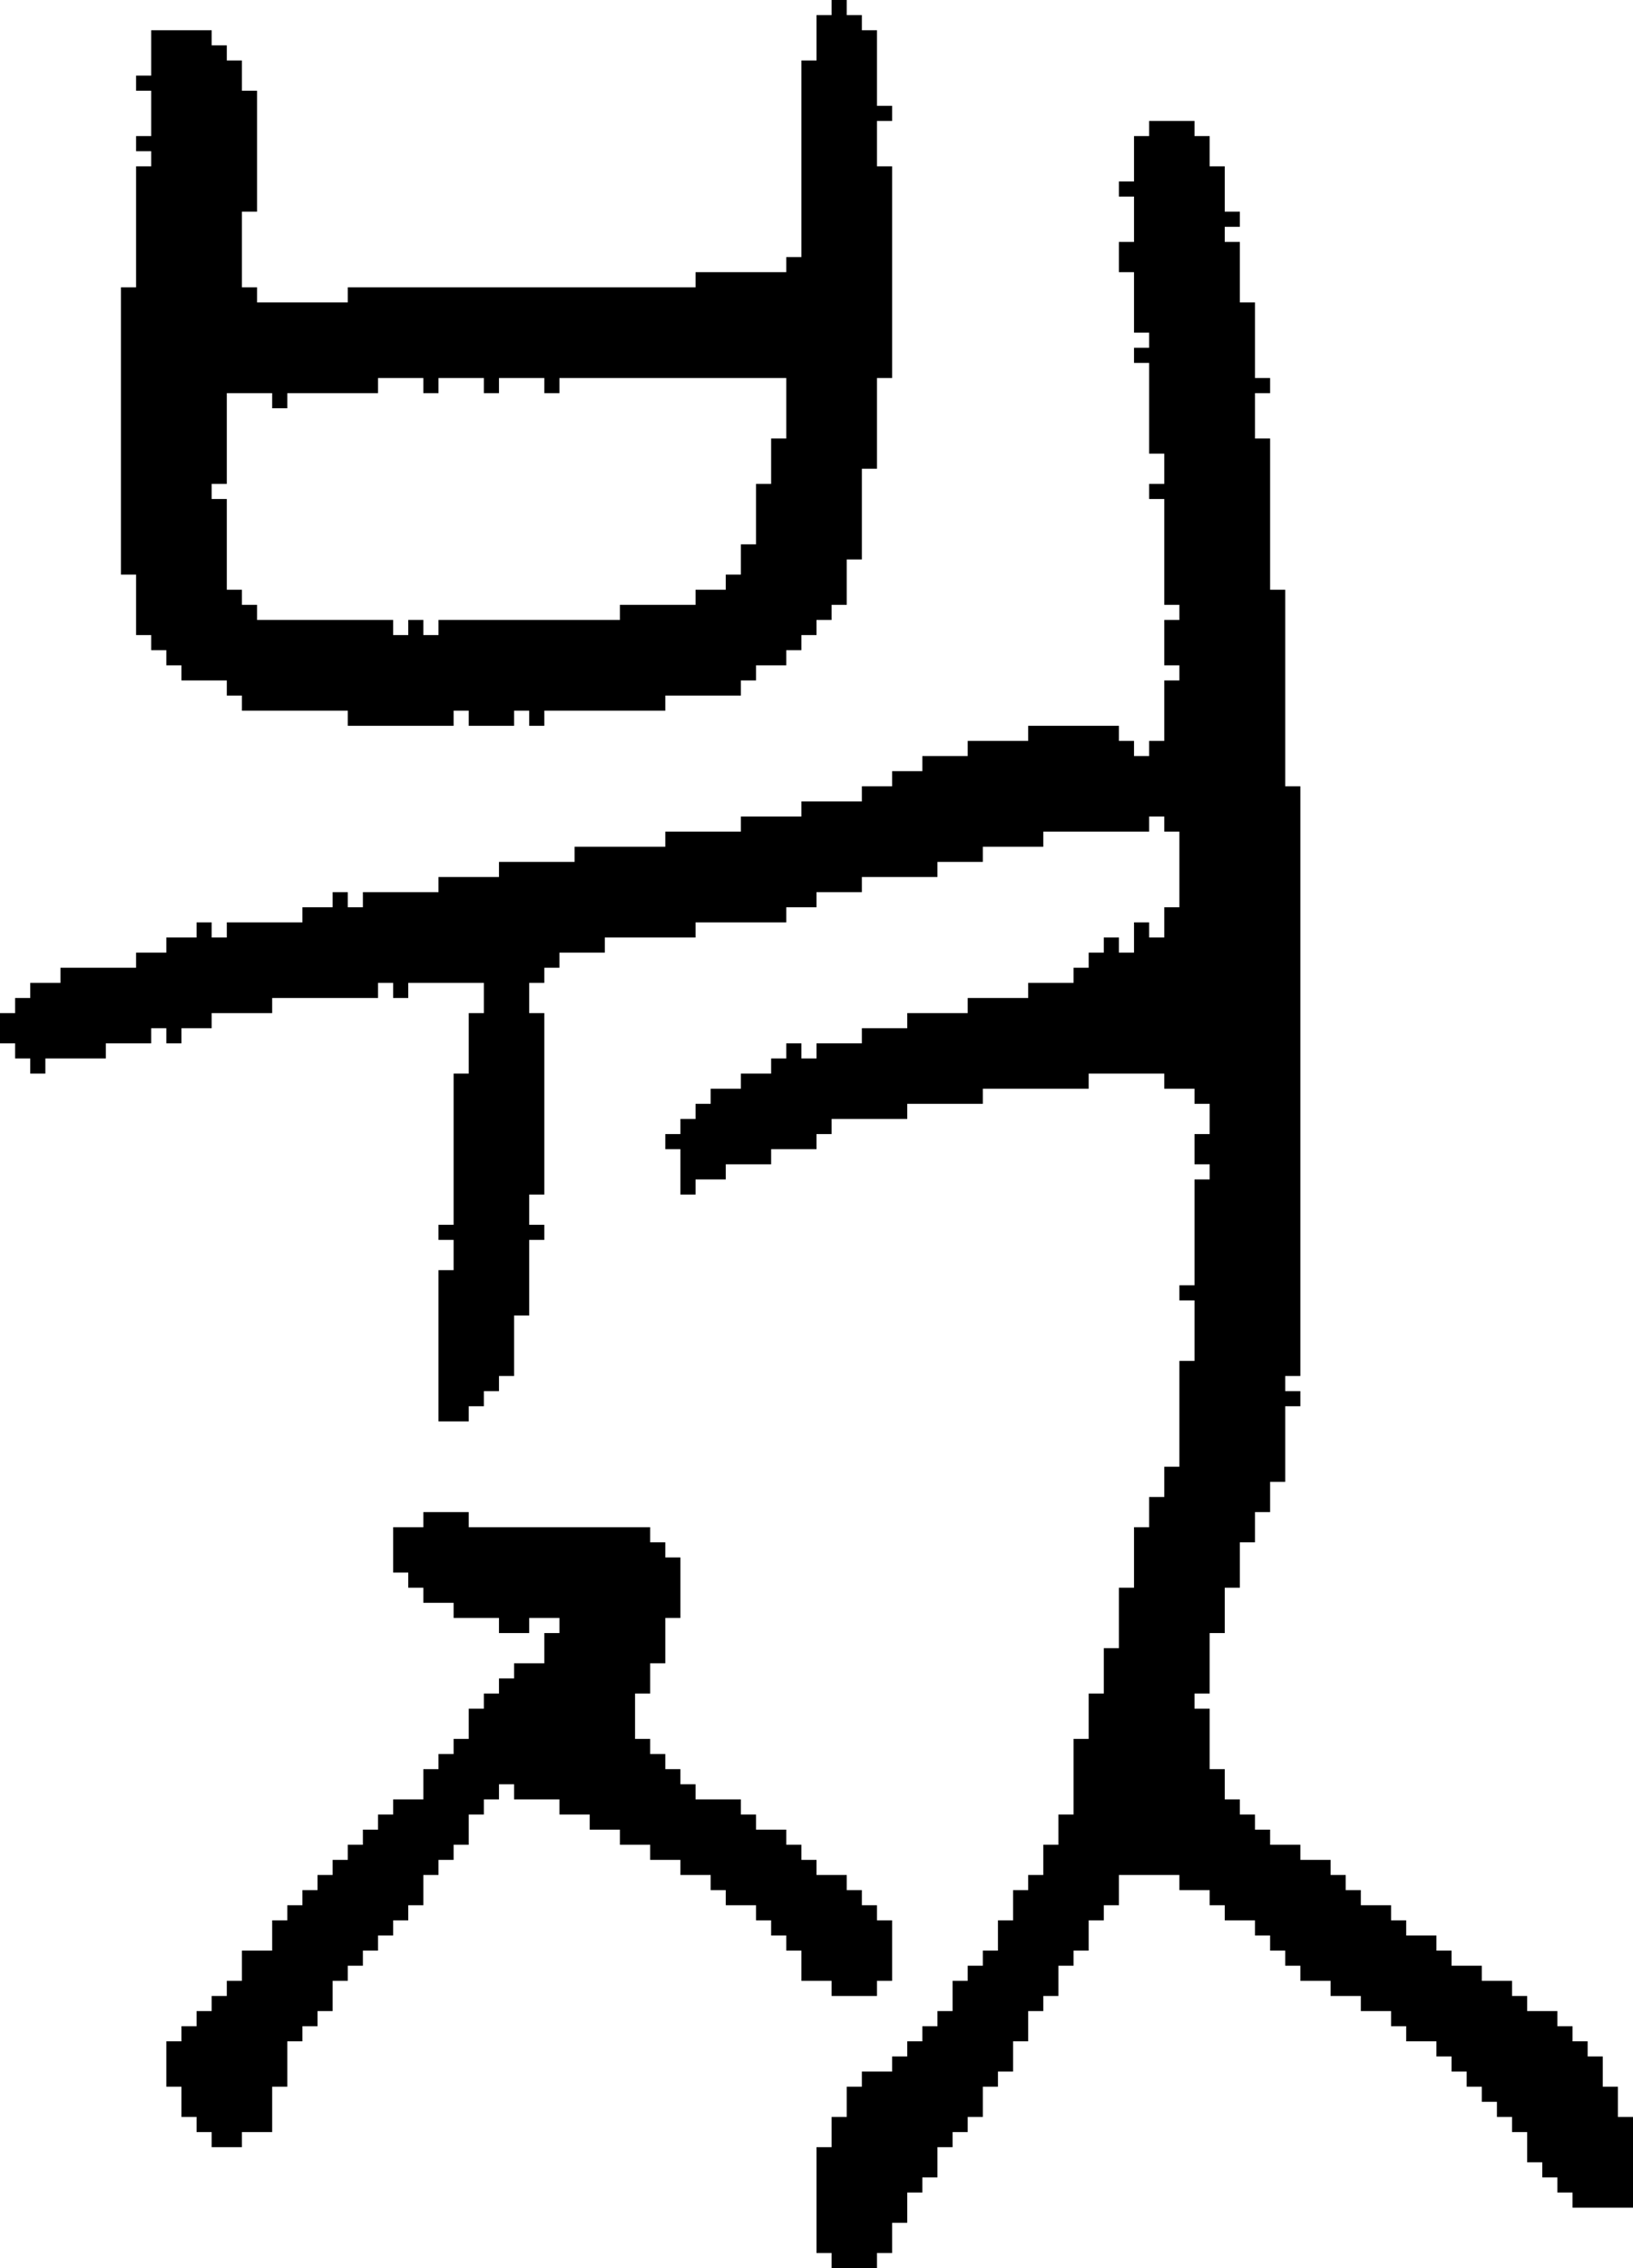 <?xml version="1.0" encoding="UTF-8" standalone="no"?>
<!DOCTYPE svg PUBLIC "-//W3C//DTD SVG 1.1//EN" 
  "http://www.w3.org/Graphics/SVG/1.1/DTD/svg11.dtd">
<svg width="108" height="150"
     xmlns="http://www.w3.org/2000/svg" version="1.1">
 <path d="  M 30,84  L 29,84  L 29,94  L 31,94  L 31,93  L 32,93  L 32,92  L 33,92  L 33,91  L 34,91  L 34,87  L 35,87  L 35,82  L 36,82  L 36,81  L 35,81  L 35,79  L 36,79  L 36,67  L 35,67  L 35,65  L 36,65  L 36,64  L 37,64  L 37,63  L 40,63  L 40,62  L 46,62  L 46,61  L 52,61  L 52,60  L 54,60  L 54,59  L 57,59  L 57,58  L 62,58  L 62,57  L 65,57  L 65,56  L 69,56  L 69,55  L 76,55  L 76,54  L 77,54  L 77,55  L 78,55  L 78,60  L 77,60  L 77,62  L 76,62  L 76,61  L 75,61  L 75,63  L 74,63  L 74,62  L 73,62  L 73,63  L 72,63  L 72,64  L 71,64  L 71,65  L 68,65  L 68,66  L 64,66  L 64,67  L 60,67  L 60,68  L 57,68  L 57,69  L 54,69  L 54,70  L 53,70  L 53,69  L 52,69  L 52,70  L 51,70  L 51,71  L 49,71  L 49,72  L 47,72  L 47,73  L 46,73  L 46,74  L 45,74  L 45,75  L 44,75  L 44,76  L 45,76  L 45,79  L 46,79  L 46,78  L 48,78  L 48,77  L 51,77  L 51,76  L 54,76  L 54,75  L 55,75  L 55,74  L 60,74  L 60,73  L 65,73  L 65,72  L 72,72  L 72,71  L 77,71  L 77,72  L 79,72  L 79,73  L 80,73  L 80,75  L 79,75  L 79,77  L 80,77  L 80,78  L 79,78  L 79,85  L 78,85  L 78,86  L 79,86  L 79,90  L 78,90  L 78,97  L 77,97  L 77,99  L 76,99  L 76,101  L 75,101  L 75,105  L 74,105  L 74,109  L 73,109  L 73,112  L 72,112  L 72,115  L 71,115  L 71,120  L 70,120  L 70,122  L 69,122  L 69,124  L 68,124  L 68,125  L 67,125  L 67,127  L 66,127  L 66,129  L 65,129  L 65,130  L 64,130  L 64,131  L 63,131  L 63,133  L 62,133  L 62,134  L 61,134  L 61,135  L 60,135  L 60,136  L 59,136  L 59,137  L 57,137  L 57,138  L 56,138  L 56,140  L 55,140  L 55,142  L 54,142  L 54,149  L 55,149  L 55,150  L 58,150  L 58,149  L 59,149  L 59,147  L 60,147  L 60,145  L 61,145  L 61,144  L 62,144  L 62,142  L 63,142  L 63,141  L 64,141  L 64,140  L 65,140  L 65,138  L 66,138  L 66,137  L 67,137  L 67,135  L 68,135  L 68,133  L 69,133  L 69,132  L 70,132  L 70,130  L 71,130  L 71,129  L 72,129  L 72,127  L 73,127  L 73,126  L 74,126  L 74,124  L 78,124  L 78,125  L 80,125  L 80,126  L 81,126  L 81,127  L 83,127  L 83,128  L 84,128  L 84,129  L 85,129  L 85,130  L 86,130  L 86,131  L 88,131  L 88,132  L 90,132  L 90,133  L 92,133  L 92,134  L 93,134  L 93,135  L 95,135  L 95,136  L 96,136  L 96,137  L 97,137  L 97,138  L 98,138  L 98,139  L 99,139  L 99,140  L 100,140  L 100,141  L 101,141  L 101,143  L 102,143  L 102,144  L 103,144  L 103,145  L 104,145  L 104,146  L 108,146  L 108,140  L 107,140  L 107,138  L 106,138  L 106,136  L 105,136  L 105,135  L 104,135  L 104,134  L 103,134  L 103,133  L 101,133  L 101,132  L 100,132  L 100,131  L 98,131  L 98,130  L 96,130  L 96,129  L 95,129  L 95,128  L 93,128  L 93,127  L 92,127  L 92,126  L 90,126  L 90,125  L 89,125  L 89,124  L 88,124  L 88,123  L 86,123  L 86,122  L 84,122  L 84,121  L 83,121  L 83,120  L 82,120  L 82,119  L 81,119  L 81,117  L 80,117  L 80,113  L 79,113  L 79,112  L 80,112  L 80,108  L 81,108  L 81,105  L 82,105  L 82,102  L 83,102  L 83,100  L 84,100  L 84,98  L 85,98  L 85,93  L 86,93  L 86,92  L 85,92  L 85,91  L 86,91  L 86,52  L 85,52  L 85,39  L 84,39  L 84,29  L 83,29  L 83,26  L 84,26  L 84,25  L 83,25  L 83,20  L 82,20  L 82,16  L 81,16  L 81,15  L 82,15  L 82,14  L 81,14  L 81,11  L 80,11  L 80,9  L 79,9  L 79,8  L 76,8  L 76,9  L 75,9  L 75,12  L 74,12  L 74,13  L 75,13  L 75,16  L 74,16  L 74,18  L 75,18  L 75,22  L 76,22  L 76,23  L 75,23  L 75,24  L 76,24  L 76,30  L 77,30  L 77,32  L 76,32  L 76,33  L 77,33  L 77,40  L 78,40  L 78,41  L 77,41  L 77,44  L 78,44  L 78,45  L 77,45  L 77,49  L 76,49  L 76,50  L 75,50  L 75,49  L 74,49  L 74,48  L 68,48  L 68,49  L 64,49  L 64,50  L 61,50  L 61,51  L 59,51  L 59,52  L 57,52  L 57,53  L 53,53  L 53,54  L 49,54  L 49,55  L 44,55  L 44,56  L 38,56  L 38,57  L 33,57  L 33,58  L 29,58  L 29,59  L 24,59  L 24,60  L 23,60  L 23,59  L 22,59  L 22,60  L 20,60  L 20,61  L 15,61  L 15,62  L 14,62  L 14,61  L 13,61  L 13,62  L 11,62  L 11,63  L 9,63  L 9,64  L 4,64  L 4,65  L 2,65  L 2,66  L 1,66  L 1,67  L 0,67  L 0,69  L 1,69  L 1,70  L 2,70  L 2,71  L 3,71  L 3,70  L 7,70  L 7,69  L 10,69  L 10,68  L 11,68  L 11,69  L 12,69  L 12,68  L 14,68  L 14,67  L 18,67  L 18,66  L 25,66  L 25,65  L 26,65  L 26,66  L 27,66  L 27,65  L 32,65  L 32,67  L 31,67  L 31,71  L 30,71  L 30,81  L 29,81  L 29,82  L 30,82  Z  " style="fill:rgb(0, 0, 0); fill-opacity:1.000; stroke:none;" />
 <path d="  M 52,25  L 52,29  L 51,29  L 51,32  L 50,32  L 50,36  L 49,36  L 49,38  L 48,38  L 48,39  L 46,39  L 46,40  L 41,40  L 41,41  L 29,41  L 29,42  L 28,42  L 28,41  L 27,41  L 27,42  L 26,42  L 26,41  L 17,41  L 17,40  L 16,40  L 16,39  L 15,39  L 15,33  L 14,33  L 14,32  L 15,32  L 15,26  L 18,26  L 18,27  L 19,27  L 19,26  L 25,26  L 25,25  L 28,25  L 28,26  L 29,26  L 29,25  L 32,25  L 32,26  L 33,26  L 33,25  L 36,25  L 36,26  L 37,26  L 37,25  Z  M 23,47  L 23,48  L 30,48  L 30,47  L 31,47  L 31,48  L 34,48  L 34,47  L 35,47  L 35,48  L 36,48  L 36,47  L 44,47  L 44,46  L 49,46  L 49,45  L 50,45  L 50,44  L 52,44  L 52,43  L 53,43  L 53,42  L 54,42  L 54,41  L 55,41  L 55,40  L 56,40  L 56,37  L 57,37  L 57,31  L 58,31  L 58,25  L 59,25  L 59,11  L 58,11  L 58,8  L 59,8  L 59,7  L 58,7  L 58,2  L 57,2  L 57,1  L 56,1  L 56,0  L 55,0  L 55,1  L 54,1  L 54,4  L 53,4  L 53,17  L 52,17  L 52,18  L 46,18  L 46,19  L 23,19  L 23,20  L 17,20  L 17,19  L 16,19  L 16,14  L 17,14  L 17,6  L 16,6  L 16,4  L 15,4  L 15,3  L 14,3  L 14,2  L 10,2  L 10,5  L 9,5  L 9,6  L 10,6  L 10,9  L 9,9  L 9,10  L 10,10  L 10,11  L 9,11  L 9,19  L 8,19  L 8,38  L 9,38  L 9,42  L 10,42  L 10,43  L 11,43  L 11,44  L 12,44  L 12,45  L 15,45  L 15,46  L 16,46  L 16,47  Z  " style="fill:rgb(0, 0, 0); fill-opacity:1.000; stroke:none;" />
 <path d="  M 54,124  L 54,123  L 53,123  L 53,122  L 52,122  L 52,121  L 50,121  L 50,120  L 49,120  L 49,119  L 46,119  L 46,118  L 45,118  L 45,117  L 44,117  L 44,116  L 43,116  L 43,115  L 42,115  L 42,112  L 43,112  L 43,110  L 44,110  L 44,107  L 45,107  L 45,103  L 44,103  L 44,102  L 43,102  L 43,101  L 31,101  L 31,100  L 28,100  L 28,101  L 26,101  L 26,104  L 27,104  L 27,105  L 28,105  L 28,106  L 30,106  L 30,107  L 33,107  L 33,108  L 35,108  L 35,107  L 37,107  L 37,108  L 36,108  L 36,110  L 34,110  L 34,111  L 33,111  L 33,112  L 32,112  L 32,113  L 31,113  L 31,115  L 30,115  L 30,116  L 29,116  L 29,117  L 28,117  L 28,119  L 26,119  L 26,120  L 25,120  L 25,121  L 24,121  L 24,122  L 23,122  L 23,123  L 22,123  L 22,124  L 21,124  L 21,125  L 20,125  L 20,126  L 19,126  L 19,127  L 18,127  L 18,129  L 16,129  L 16,131  L 15,131  L 15,132  L 14,132  L 14,133  L 13,133  L 13,134  L 12,134  L 12,135  L 11,135  L 11,138  L 12,138  L 12,140  L 13,140  L 13,141  L 14,141  L 14,142  L 16,142  L 16,141  L 18,141  L 18,138  L 19,138  L 19,135  L 20,135  L 20,134  L 21,134  L 21,133  L 22,133  L 22,131  L 23,131  L 23,130  L 24,130  L 24,129  L 25,129  L 25,128  L 26,128  L 26,127  L 27,127  L 27,126  L 28,126  L 28,124  L 29,124  L 29,123  L 30,123  L 30,122  L 31,122  L 31,120  L 32,120  L 32,119  L 33,119  L 33,118  L 34,118  L 34,119  L 37,119  L 37,120  L 39,120  L 39,121  L 41,121  L 41,122  L 43,122  L 43,123  L 45,123  L 45,124  L 47,124  L 47,125  L 48,125  L 48,126  L 50,126  L 50,127  L 51,127  L 51,128  L 52,128  L 52,129  L 53,129  L 53,131  L 55,131  L 55,132  L 58,132  L 58,131  L 59,131  L 59,127  L 58,127  L 58,126  L 57,126  L 57,125  L 56,125  L 56,124  Z  " style="fill:rgb(0, 0, 0); fill-opacity:1.000; stroke:none;" />
</svg>

